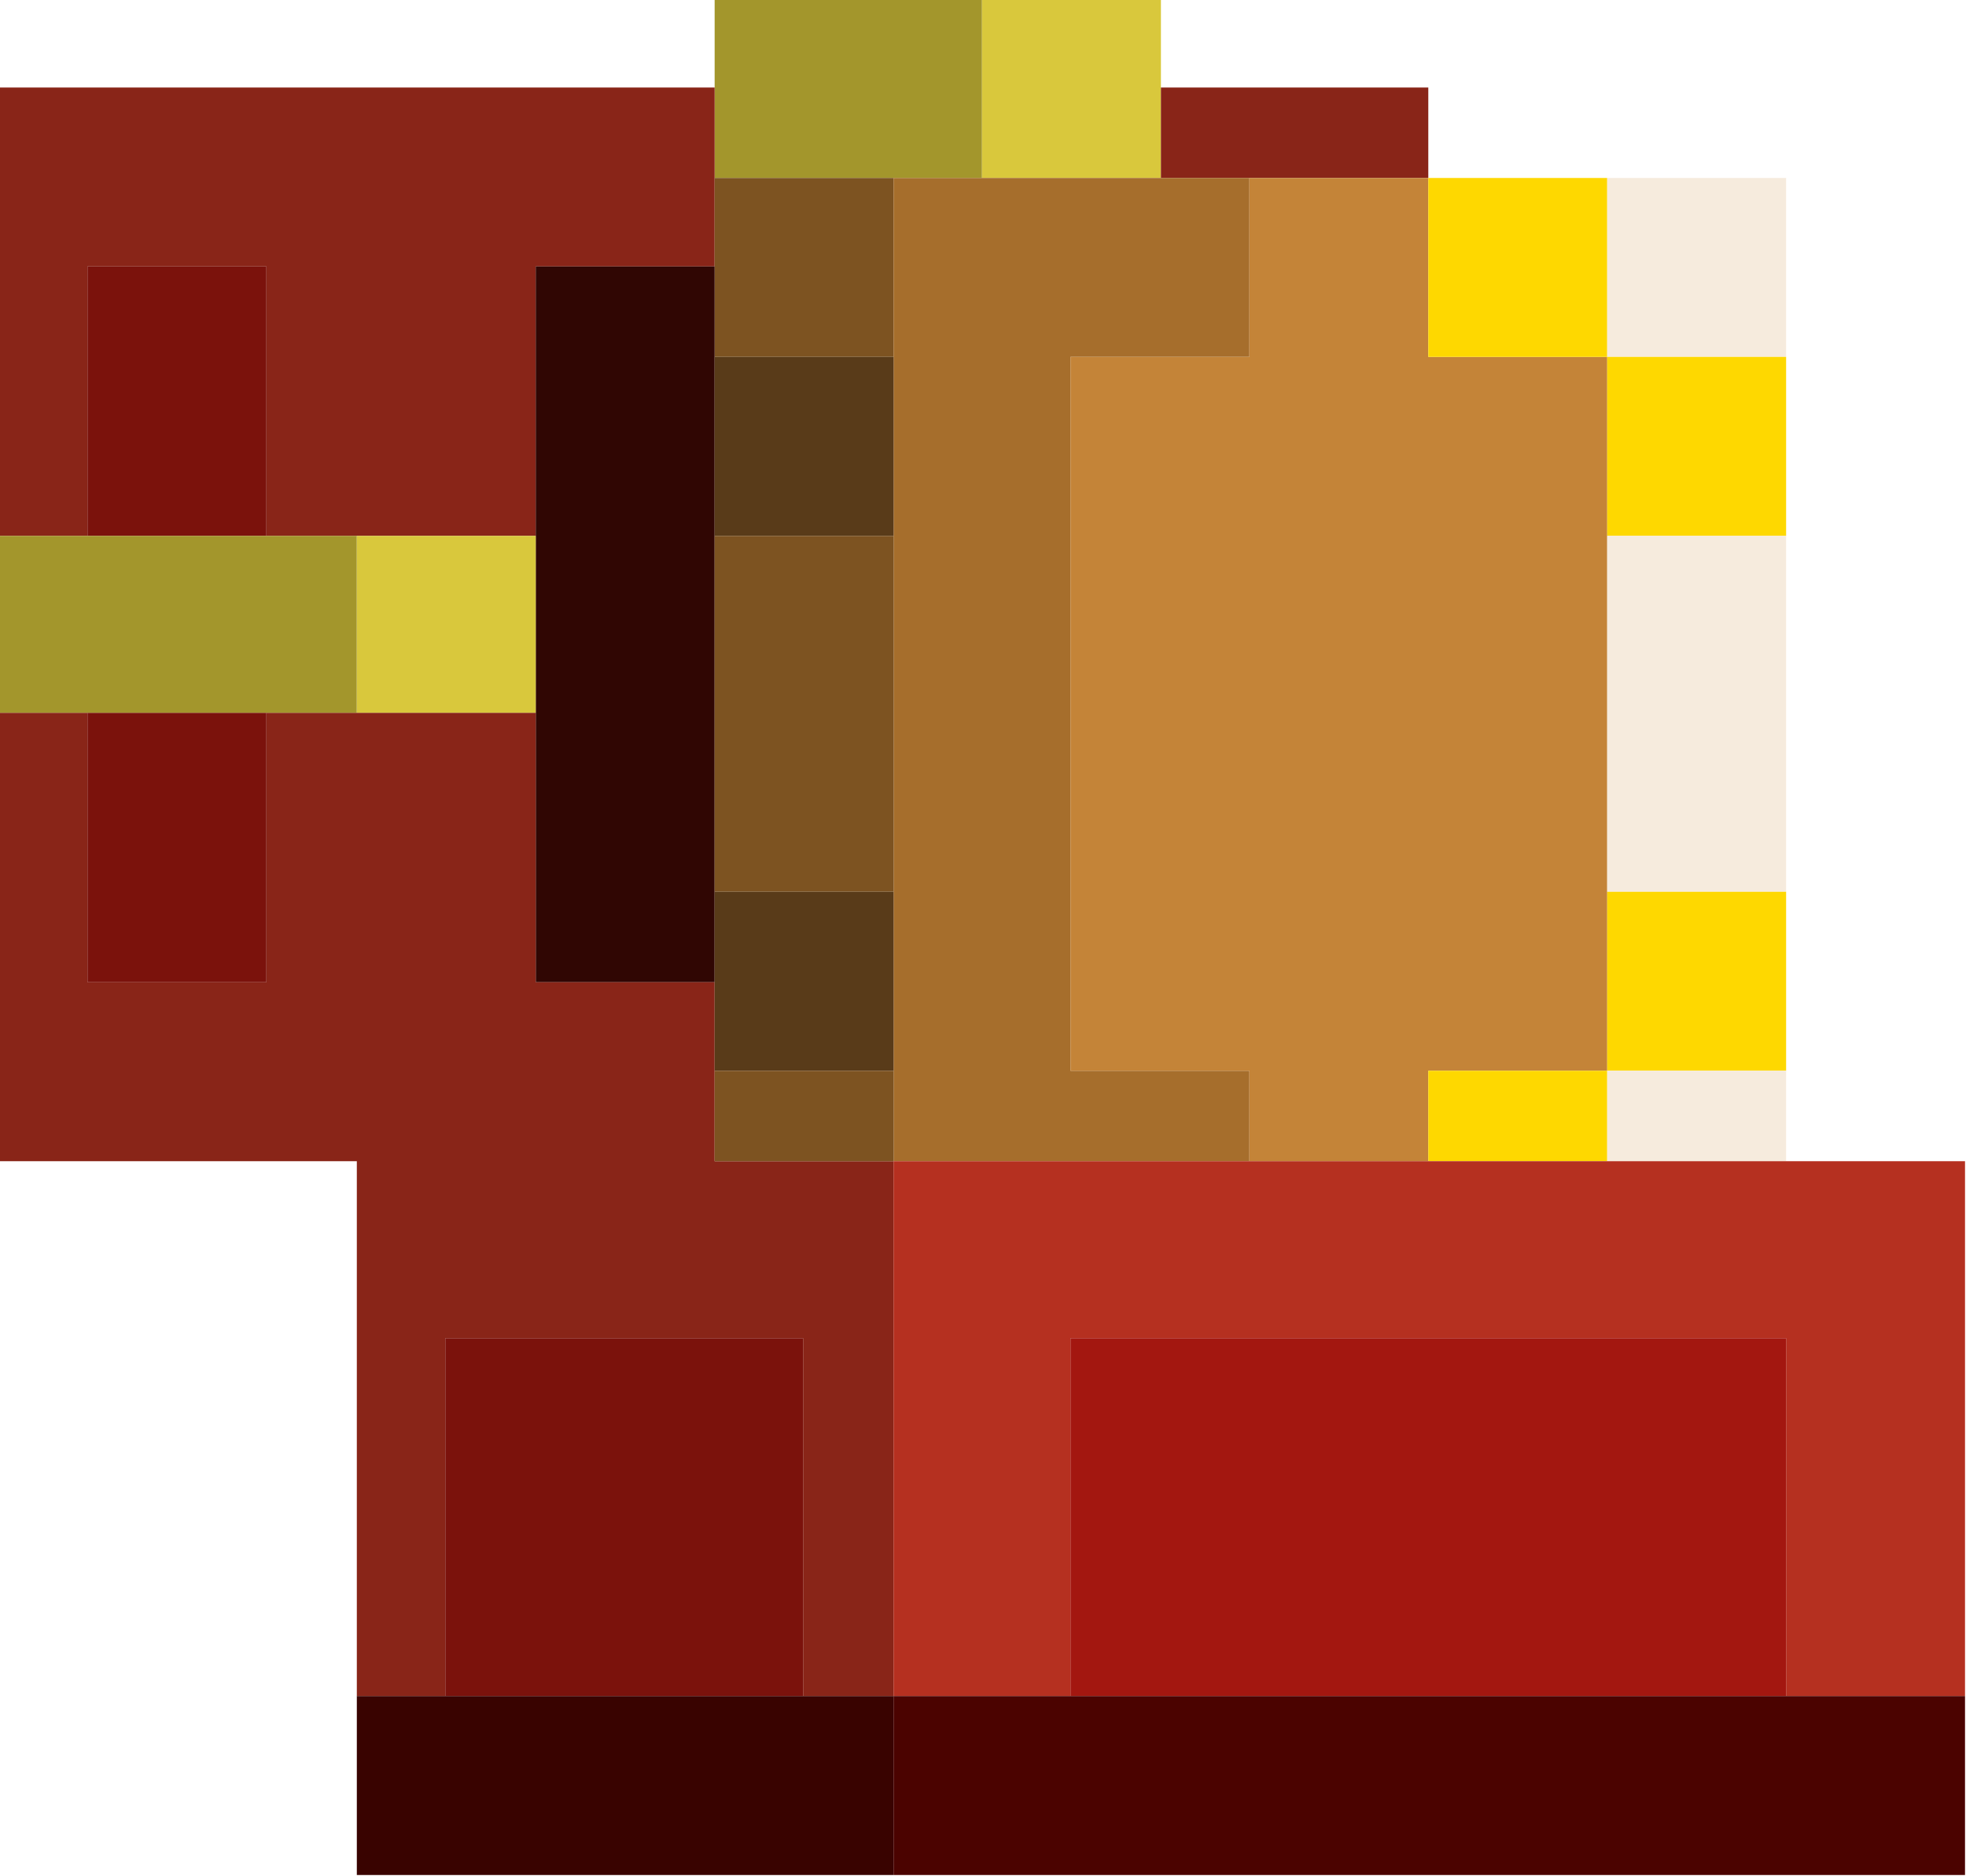 <?xml version="1.0" encoding="UTF-8"?>
<!DOCTYPE svg PUBLIC "-//W3C//DTD SVG 1.1//EN" "http://www.w3.org/Graphics/SVG/1.1/DTD/svg11.dtd">
<svg xmlns="http://www.w3.org/2000/svg" version="1.1" width="1000px" height="954px" style="shape-rendering:geometricPrecision; text-rendering:geometricPrecision; image-rendering:optimizeQuality; fill-rule:evenodd; clip-rule:evenodd" xmlns:xlink="http://www.w3.org/1999/xlink">
<g><path style="opacity:1" fill="#a3962c" d="M 363.5,-0.5 C 408.833,-0.5 454.167,-0.5 499.5,-0.5C 499.5,29.833 499.5,60.167 499.5,90.5C 484.5,90.5 469.5,90.5 454.5,90.5C 424.167,90.5 393.833,90.5 363.5,90.5C 363.5,75.167 363.5,59.833 363.5,44.5C 363.5,29.5 363.5,14.5 363.5,-0.5 Z"/></g>
<g><path style="opacity:1" fill="#d9c83c" d="M 499.5,-0.5 C 529.833,-0.5 560.167,-0.5 590.5,-0.5C 590.5,14.5 590.5,29.5 590.5,44.5C 590.5,59.833 590.5,75.167 590.5,90.5C 560.167,90.5 529.833,90.5 499.5,90.5C 499.5,60.167 499.5,29.833 499.5,-0.5 Z"/></g>
<g><path style="opacity:1" fill="#892518" d="M -0.5,44.5 C 120.833,44.5 242.167,44.5 363.5,44.5C 363.5,59.833 363.5,75.167 363.5,90.5C 363.5,105.5 363.5,120.5 363.5,135.5C 333.167,135.5 302.833,135.5 272.5,135.5C 272.5,181.167 272.5,226.833 272.5,272.5C 242.167,272.5 211.833,272.5 181.5,272.5C 166.167,272.5 150.833,272.5 135.5,272.5C 135.5,226.833 135.5,181.167 135.5,135.5C 105.167,135.5 74.833,135.5 44.5,135.5C 44.5,181.167 44.5,226.833 44.5,272.5C 29.5,272.5 14.5,272.5 -0.5,272.5C -0.5,196.5 -0.5,120.5 -0.5,44.5 Z"/></g>
<g><path style="opacity:1" fill="#892518" d="M 590.5,44.5 C 635.833,44.5 681.167,44.5 726.5,44.5C 726.5,59.833 726.5,75.167 726.5,90.5C 696.167,90.5 665.833,90.5 635.5,90.5C 620.5,90.5 605.5,90.5 590.5,90.5C 590.5,75.167 590.5,59.833 590.5,44.5 Z"/></g>
<g><path style="opacity:1" fill="#7d5321" d="M 363.5,90.5 C 393.833,90.5 424.167,90.5 454.5,90.5C 454.5,120.833 454.5,151.167 454.5,181.5C 424.167,181.5 393.833,181.5 363.5,181.5C 363.5,166.167 363.5,150.833 363.5,135.5C 363.5,120.5 363.5,105.5 363.5,90.5 Z"/></g>
<g><path style="opacity:1" fill="#a66e2c" d="M 454.5,90.5 C 469.5,90.5 484.5,90.5 499.5,90.5C 529.833,90.5 560.167,90.5 590.5,90.5C 605.5,90.5 620.5,90.5 635.5,90.5C 635.5,120.833 635.5,151.167 635.5,181.5C 605.167,181.5 574.833,181.5 544.5,181.5C 544.5,302.5 544.5,423.5 544.5,544.5C 574.833,544.5 605.167,544.5 635.5,544.5C 635.5,559.833 635.5,575.167 635.5,590.5C 575.167,590.5 514.833,590.5 454.5,590.5C 454.5,575.167 454.5,559.833 454.5,544.5C 454.5,514.167 454.5,483.833 454.5,453.5C 454.5,393.167 454.5,332.833 454.5,272.5C 454.5,242.167 454.5,211.833 454.5,181.5C 454.5,151.167 454.5,120.833 454.5,90.5 Z"/></g>
<g><path style="opacity:1" fill="#c48438" d="M 635.5,90.5 C 665.833,90.5 696.167,90.5 726.5,90.5C 726.5,120.833 726.5,151.167 726.5,181.5C 756.833,181.5 787.167,181.5 817.5,181.5C 817.5,211.833 817.5,242.167 817.5,272.5C 817.5,332.833 817.5,393.167 817.5,453.5C 817.5,483.833 817.5,514.167 817.5,544.5C 787.167,544.5 756.833,544.5 726.5,544.5C 726.5,559.833 726.5,575.167 726.5,590.5C 696.167,590.5 665.833,590.5 635.5,590.5C 635.5,575.167 635.5,559.833 635.5,544.5C 605.167,544.5 574.833,544.5 544.5,544.5C 544.5,423.5 544.5,302.5 544.5,181.5C 574.833,181.5 605.167,181.5 635.5,181.5C 635.5,151.167 635.5,120.833 635.5,90.5 Z"/></g>
<g><path style="opacity:1" fill="#fed800" d="M 726.5,90.5 C 756.833,90.5 787.167,90.5 817.5,90.5C 817.5,120.833 817.5,151.167 817.5,181.5C 787.167,181.5 756.833,181.5 726.5,181.5C 726.5,151.167 726.5,120.833 726.5,90.5 Z"/></g>
<g><path style="opacity:1" fill="#f6ebdd" d="M 817.5,90.5 C 847.833,90.5 878.167,90.5 908.5,90.5C 908.5,120.833 908.5,151.167 908.5,181.5C 878.167,181.5 847.833,181.5 817.5,181.5C 817.5,151.167 817.5,120.833 817.5,90.5 Z"/></g>
<g><path style="opacity:1" fill="#7b120c" d="M 135.5,272.5 C 105.167,272.5 74.833,272.5 44.5,272.5C 44.5,226.833 44.5,181.167 44.5,135.5C 74.833,135.5 105.167,135.5 135.5,135.5C 135.5,181.167 135.5,226.833 135.5,272.5 Z"/></g>
<g><path style="opacity:1" fill="#300603" d="M 363.5,135.5 C 363.5,150.833 363.5,166.167 363.5,181.5C 363.5,211.833 363.5,242.167 363.5,272.5C 363.5,332.833 363.5,393.167 363.5,453.5C 363.5,468.833 363.5,484.167 363.5,499.5C 333.167,499.5 302.833,499.5 272.5,499.5C 272.5,453.833 272.5,408.167 272.5,362.5C 272.5,332.5 272.5,302.5 272.5,272.5C 272.5,226.833 272.5,181.167 272.5,135.5C 302.833,135.5 333.167,135.5 363.5,135.5 Z"/></g>
<g><path style="opacity:1" fill="#593b19" d="M 363.5,181.5 C 393.833,181.5 424.167,181.5 454.5,181.5C 454.5,211.833 454.5,242.167 454.5,272.5C 424.167,272.5 393.833,272.5 363.5,272.5C 363.5,242.167 363.5,211.833 363.5,181.5 Z"/></g>
<g><path style="opacity:1" fill="#fed800" d="M 817.5,181.5 C 847.833,181.5 878.167,181.5 908.5,181.5C 908.5,211.833 908.5,242.167 908.5,272.5C 878.167,272.5 847.833,272.5 817.5,272.5C 817.5,242.167 817.5,211.833 817.5,181.5 Z"/></g>
<g><path style="opacity:1" fill="#a3962c" d="M -0.5,272.5 C 14.5,272.5 29.5,272.5 44.5,272.5C 74.833,272.5 105.167,272.5 135.5,272.5C 150.833,272.5 166.167,272.5 181.5,272.5C 181.5,302.5 181.5,332.5 181.5,362.5C 166.167,362.5 150.833,362.5 135.5,362.5C 105.167,362.5 74.833,362.5 44.5,362.5C 29.5,362.5 14.5,362.5 -0.5,362.5C -0.5,332.5 -0.5,302.5 -0.5,272.5 Z"/></g>
<g><path style="opacity:1" fill="#d9c83c" d="M 181.5,272.5 C 211.833,272.5 242.167,272.5 272.5,272.5C 272.5,302.5 272.5,332.5 272.5,362.5C 242.167,362.5 211.833,362.5 181.5,362.5C 181.5,332.5 181.5,302.5 181.5,272.5 Z"/></g>
<g><path style="opacity:1" fill="#7d5321" d="M 363.5,272.5 C 393.833,272.5 424.167,272.5 454.5,272.5C 454.5,332.833 454.5,393.167 454.5,453.5C 424.167,453.5 393.833,453.5 363.5,453.5C 363.5,393.167 363.5,332.833 363.5,272.5 Z"/></g>
<g><path style="opacity:1" fill="#f6ebdd" d="M 817.5,272.5 C 847.833,272.5 878.167,272.5 908.5,272.5C 908.5,332.833 908.5,393.167 908.5,453.5C 878.167,453.5 847.833,453.5 817.5,453.5C 817.5,393.167 817.5,332.833 817.5,272.5 Z"/></g>
<g><path style="opacity:1" fill="#892518" d="M -0.5,362.5 C 14.5,362.5 29.5,362.5 44.5,362.5C 44.5,408.167 44.5,453.833 44.5,499.5C 74.833,499.5 105.167,499.5 135.5,499.5C 135.5,453.833 135.5,408.167 135.5,362.5C 150.833,362.5 166.167,362.5 181.5,362.5C 211.833,362.5 242.167,362.5 272.5,362.5C 272.5,408.167 272.5,453.833 272.5,499.5C 302.833,499.5 333.167,499.5 363.5,499.5C 363.5,514.5 363.5,529.5 363.5,544.5C 363.5,559.833 363.5,575.167 363.5,590.5C 393.833,590.5 424.167,590.5 454.5,590.5C 454.5,681.167 454.5,771.833 454.5,862.5C 439.167,862.5 423.833,862.5 408.5,862.5C 408.5,801.833 408.5,741.167 408.5,680.5C 347.833,680.5 287.167,680.5 226.5,680.5C 226.5,741.167 226.5,801.833 226.5,862.5C 211.5,862.5 196.5,862.5 181.5,862.5C 181.5,771.833 181.5,681.167 181.5,590.5C 120.833,590.5 60.167,590.5 -0.5,590.5C -0.5,514.5 -0.5,438.5 -0.5,362.5 Z"/></g>
<g><path style="opacity:1" fill="#7b120c" d="M 44.5,362.5 C 74.833,362.5 105.167,362.5 135.5,362.5C 135.5,408.167 135.5,453.833 135.5,499.5C 105.167,499.5 74.833,499.5 44.5,499.5C 44.5,453.833 44.5,408.167 44.5,362.5 Z"/></g>
<g><path style="opacity:1" fill="#593b19" d="M 363.5,453.5 C 393.833,453.5 424.167,453.5 454.5,453.5C 454.5,483.833 454.5,514.167 454.5,544.5C 424.167,544.5 393.833,544.5 363.5,544.5C 363.5,529.5 363.5,514.5 363.5,499.5C 363.5,484.167 363.5,468.833 363.5,453.5 Z"/></g>
<g><path style="opacity:1" fill="#fed800" d="M 817.5,453.5 C 847.833,453.5 878.167,453.5 908.5,453.5C 908.5,483.833 908.5,514.167 908.5,544.5C 878.167,544.5 847.833,544.5 817.5,544.5C 817.5,514.167 817.5,483.833 817.5,453.5 Z"/></g>
<g><path style="opacity:1" fill="#7d5321" d="M 363.5,544.5 C 393.833,544.5 424.167,544.5 454.5,544.5C 454.5,559.833 454.5,575.167 454.5,590.5C 424.167,590.5 393.833,590.5 363.5,590.5C 363.5,575.167 363.5,559.833 363.5,544.5 Z"/></g>
<g><path style="opacity:1" fill="#fed800" d="M 817.5,544.5 C 817.5,559.833 817.5,575.167 817.5,590.5C 787.167,590.5 756.833,590.5 726.5,590.5C 726.5,575.167 726.5,559.833 726.5,544.5C 756.833,544.5 787.167,544.5 817.5,544.5 Z"/></g>
<g><path style="opacity:1" fill="#f6ebdd" d="M 817.5,544.5 C 847.833,544.5 878.167,544.5 908.5,544.5C 908.5,559.833 908.5,575.167 908.5,590.5C 878.167,590.5 847.833,590.5 817.5,590.5C 817.5,575.167 817.5,559.833 817.5,544.5 Z"/></g>
<g><path style="opacity:1" fill="#b53020" d="M 454.5,590.5 C 514.833,590.5 575.167,590.5 635.5,590.5C 665.833,590.5 696.167,590.5 726.5,590.5C 756.833,590.5 787.167,590.5 817.5,590.5C 847.833,590.5 878.167,590.5 908.5,590.5C 938.833,590.5 969.167,590.5 999.5,590.5C 999.5,681.167 999.5,771.833 999.5,862.5C 969.167,862.5 938.833,862.5 908.5,862.5C 908.5,801.833 908.5,741.167 908.5,680.5C 787.167,680.5 665.833,680.5 544.5,680.5C 544.5,741.167 544.5,801.833 544.5,862.5C 514.5,862.5 484.5,862.5 454.5,862.5C 454.5,771.833 454.5,681.167 454.5,590.5 Z"/></g>
<g><path style="opacity:1" fill="#7b120c" d="M 408.5,862.5 C 347.833,862.5 287.167,862.5 226.5,862.5C 226.5,801.833 226.5,741.167 226.5,680.5C 287.167,680.5 347.833,680.5 408.5,680.5C 408.5,741.167 408.5,801.833 408.5,862.5 Z"/></g>
<g><path style="opacity:1" fill="#a31710" d="M 908.5,862.5 C 787.167,862.5 665.833,862.5 544.5,862.5C 544.5,801.833 544.5,741.167 544.5,680.5C 665.833,680.5 787.167,680.5 908.5,680.5C 908.5,741.167 908.5,801.833 908.5,862.5 Z"/></g>
<g><path style="opacity:1" fill="#390300" d="M 181.5,862.5 C 196.5,862.5 211.5,862.5 226.5,862.5C 287.167,862.5 347.833,862.5 408.5,862.5C 423.833,862.5 439.167,862.5 454.5,862.5C 454.5,892.833 454.5,923.167 454.5,953.5C 363.5,953.5 272.5,953.5 181.5,953.5C 181.5,923.167 181.5,892.833 181.5,862.5 Z"/></g>
<g><path style="opacity:1" fill="#4b0300" d="M 454.5,862.5 C 484.5,862.5 514.5,862.5 544.5,862.5C 665.833,862.5 787.167,862.5 908.5,862.5C 938.833,862.5 969.167,862.5 999.5,862.5C 999.5,892.833 999.5,923.167 999.5,953.5C 817.833,953.5 636.167,953.5 454.5,953.5C 454.5,923.167 454.5,892.833 454.5,862.5 Z"/></g>
</svg>
